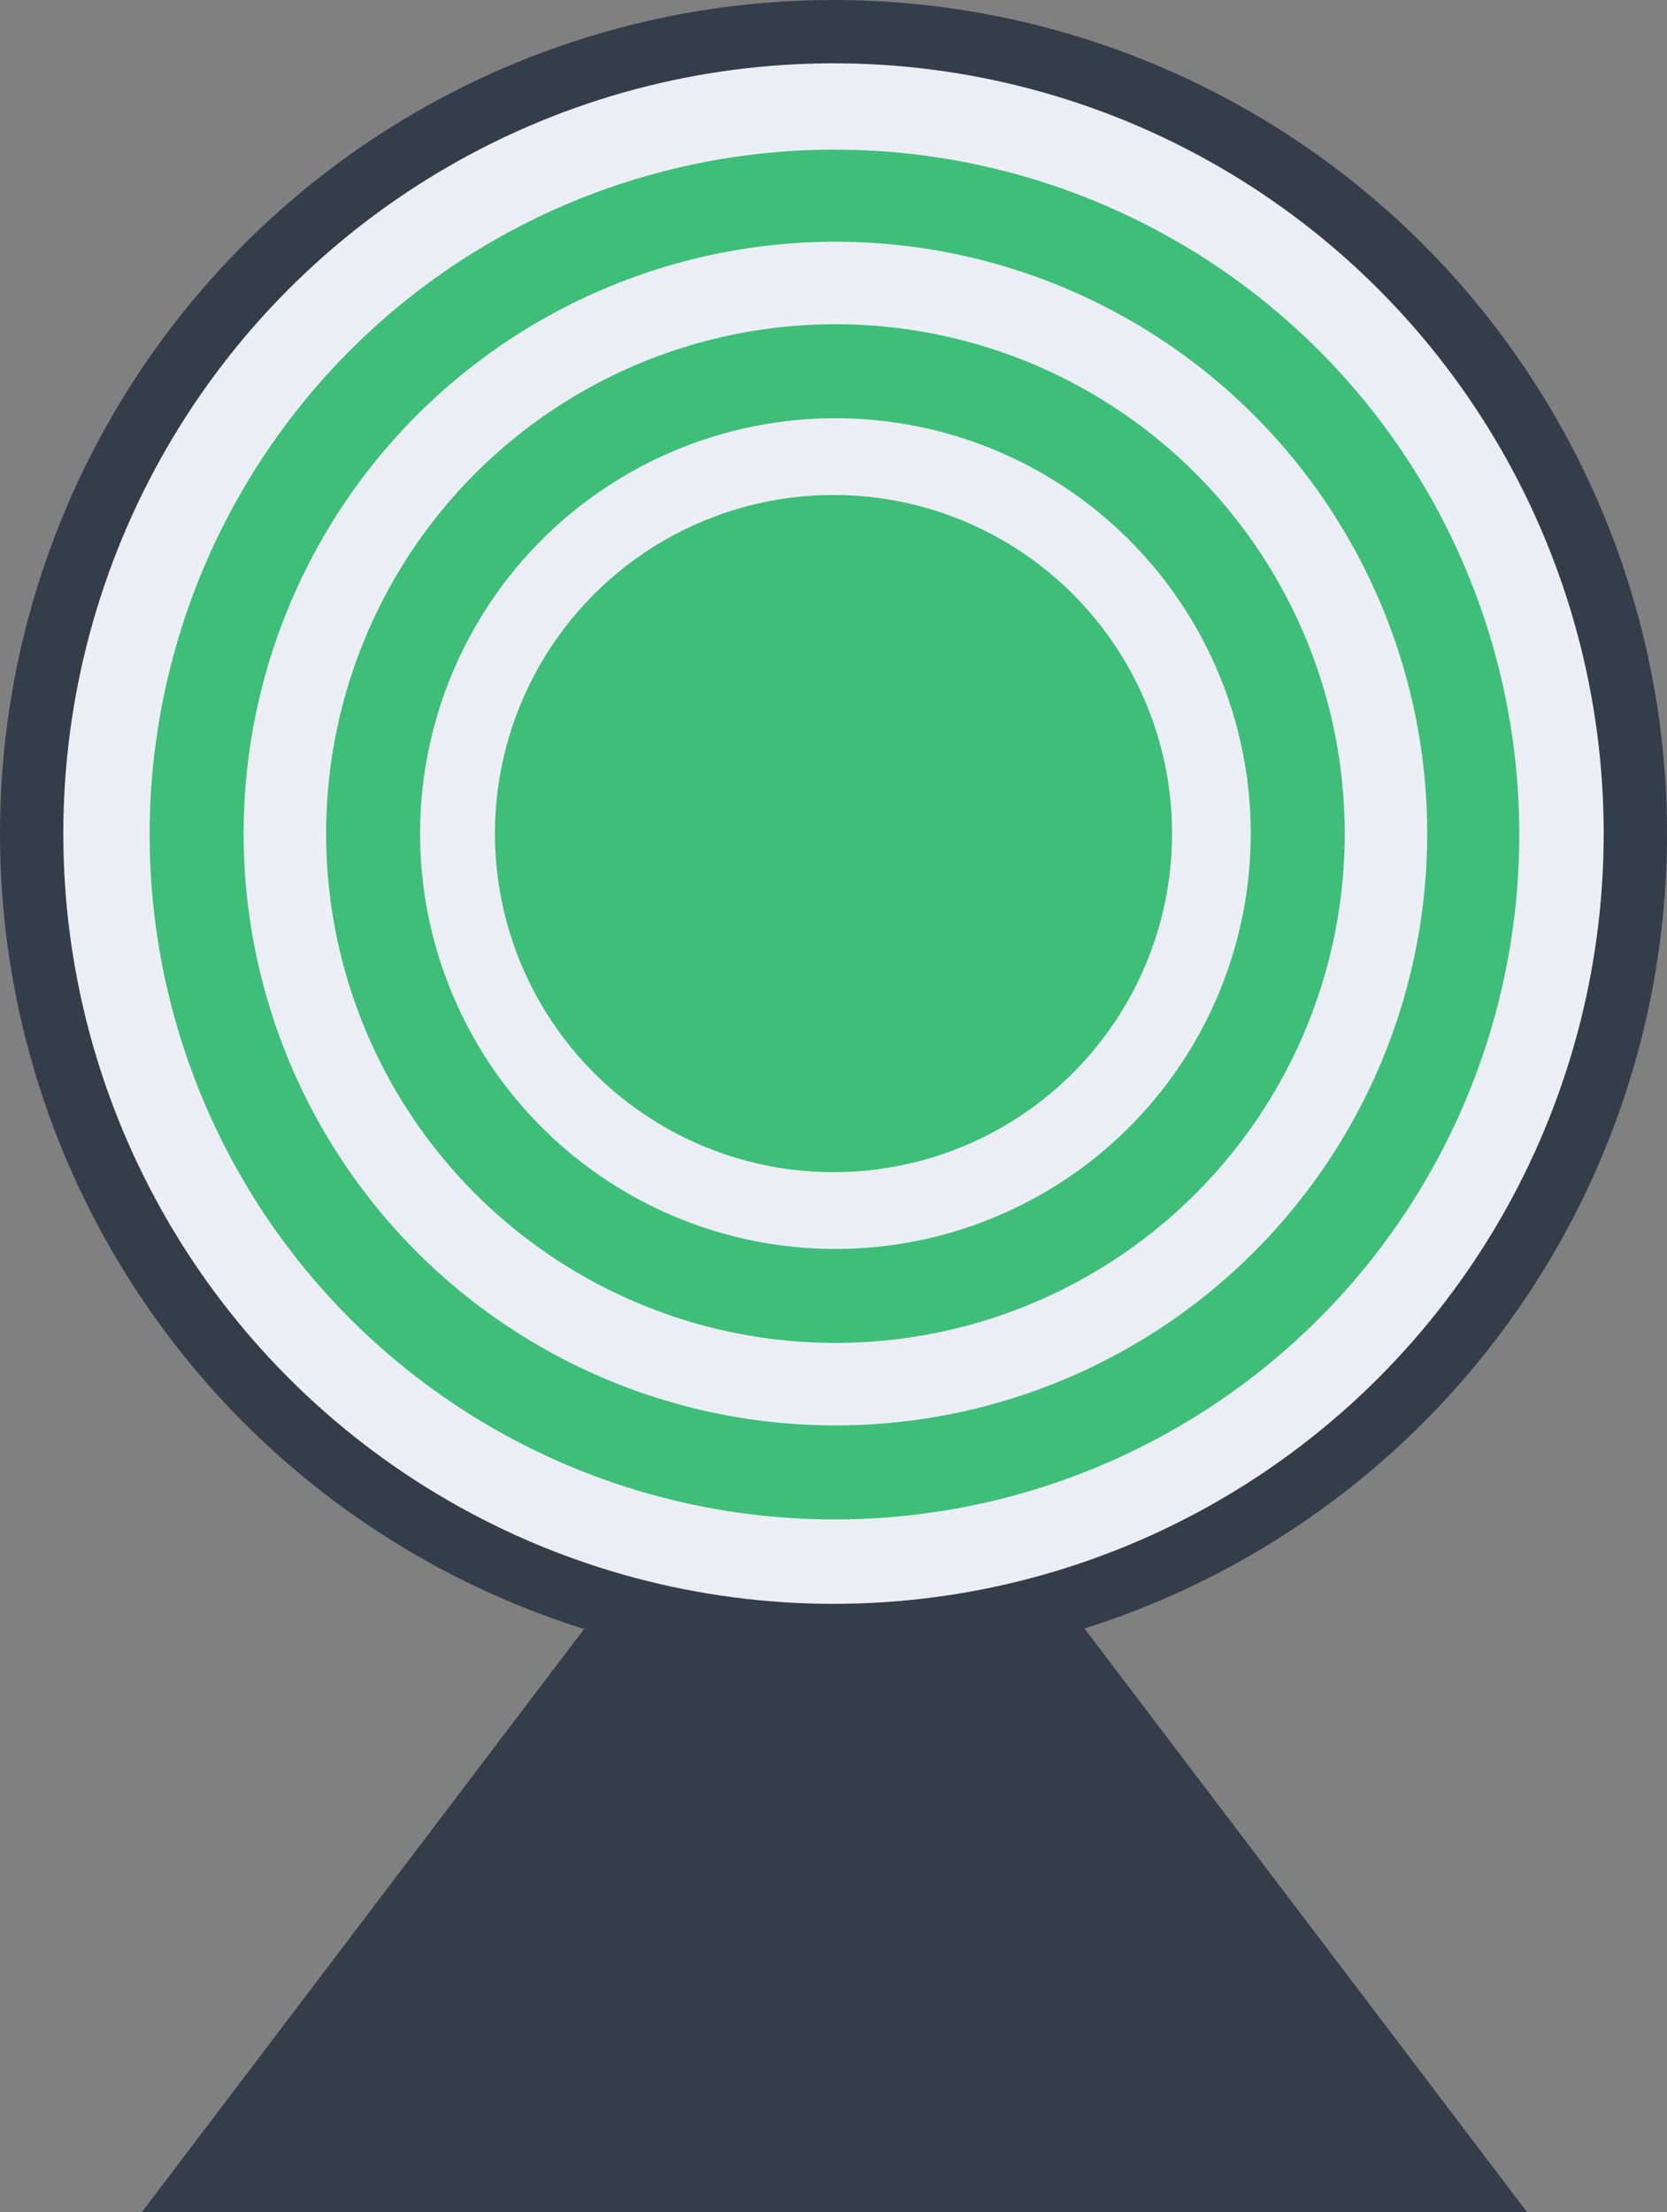 <?xml version="1.0" encoding="UTF-8"?>
<svg width="869px" height="1153px" viewBox="0 0 869 1153" version="1.1" xmlns="http://www.w3.org/2000/svg" xmlns:xlink="http://www.w3.org/1999/xlink">
    <rect x="0" y="0" width="869" height="1153" fill="#808080" stroke="none"/>
    <!-- Generator: Sketch 55 (78076) - https://sketchapp.com -->
    <title>pin_goal</title>
    <desc>Created with Sketch.</desc>
    <g id="Icons" stroke="none" stroke-width="1" fill="none" fill-rule="evenodd">
        <g id="Artboard" transform="translate(-2295, -1390)">
            <g id="pin_goal" transform="translate(2295, 1390)">
                <g id="Group-3">
                    <g id="Group-2">
                        <polygon id="Oval-2" fill="#343D4A" points="435 677 796 1153 74 1153"></polygon>
                        <g id="Group">
                            <circle id="Oval" fill="#343D4A" cx="434.5" cy="434.5" r="434.5"></circle>
                            <circle id="Oval" fill="#EBEFF5" cx="434.5" cy="434.5" r="401.5"></circle>
                            <circle id="Oval" fill="#3FBE79" cx="435" cy="435" r="357"></circle>
                            <circle id="Oval" fill="#EBEFF5" cx="435.5" cy="434.5" r="308.5"></circle>
                            <circle id="Oval" fill="#3FBE79" cx="435.5" cy="434.5" r="265.5"></circle>
                            <circle id="Oval" fill="#EBEFF5" cx="435.5" cy="434.5" r="216.5"></circle>
                            <circle id="Oval" fill="#3FBE79" cx="434.5" cy="434.5" r="176.5"></circle>
                        </g>
                    </g>
                </g>
            </g>
        </g>
    </g>
</svg>